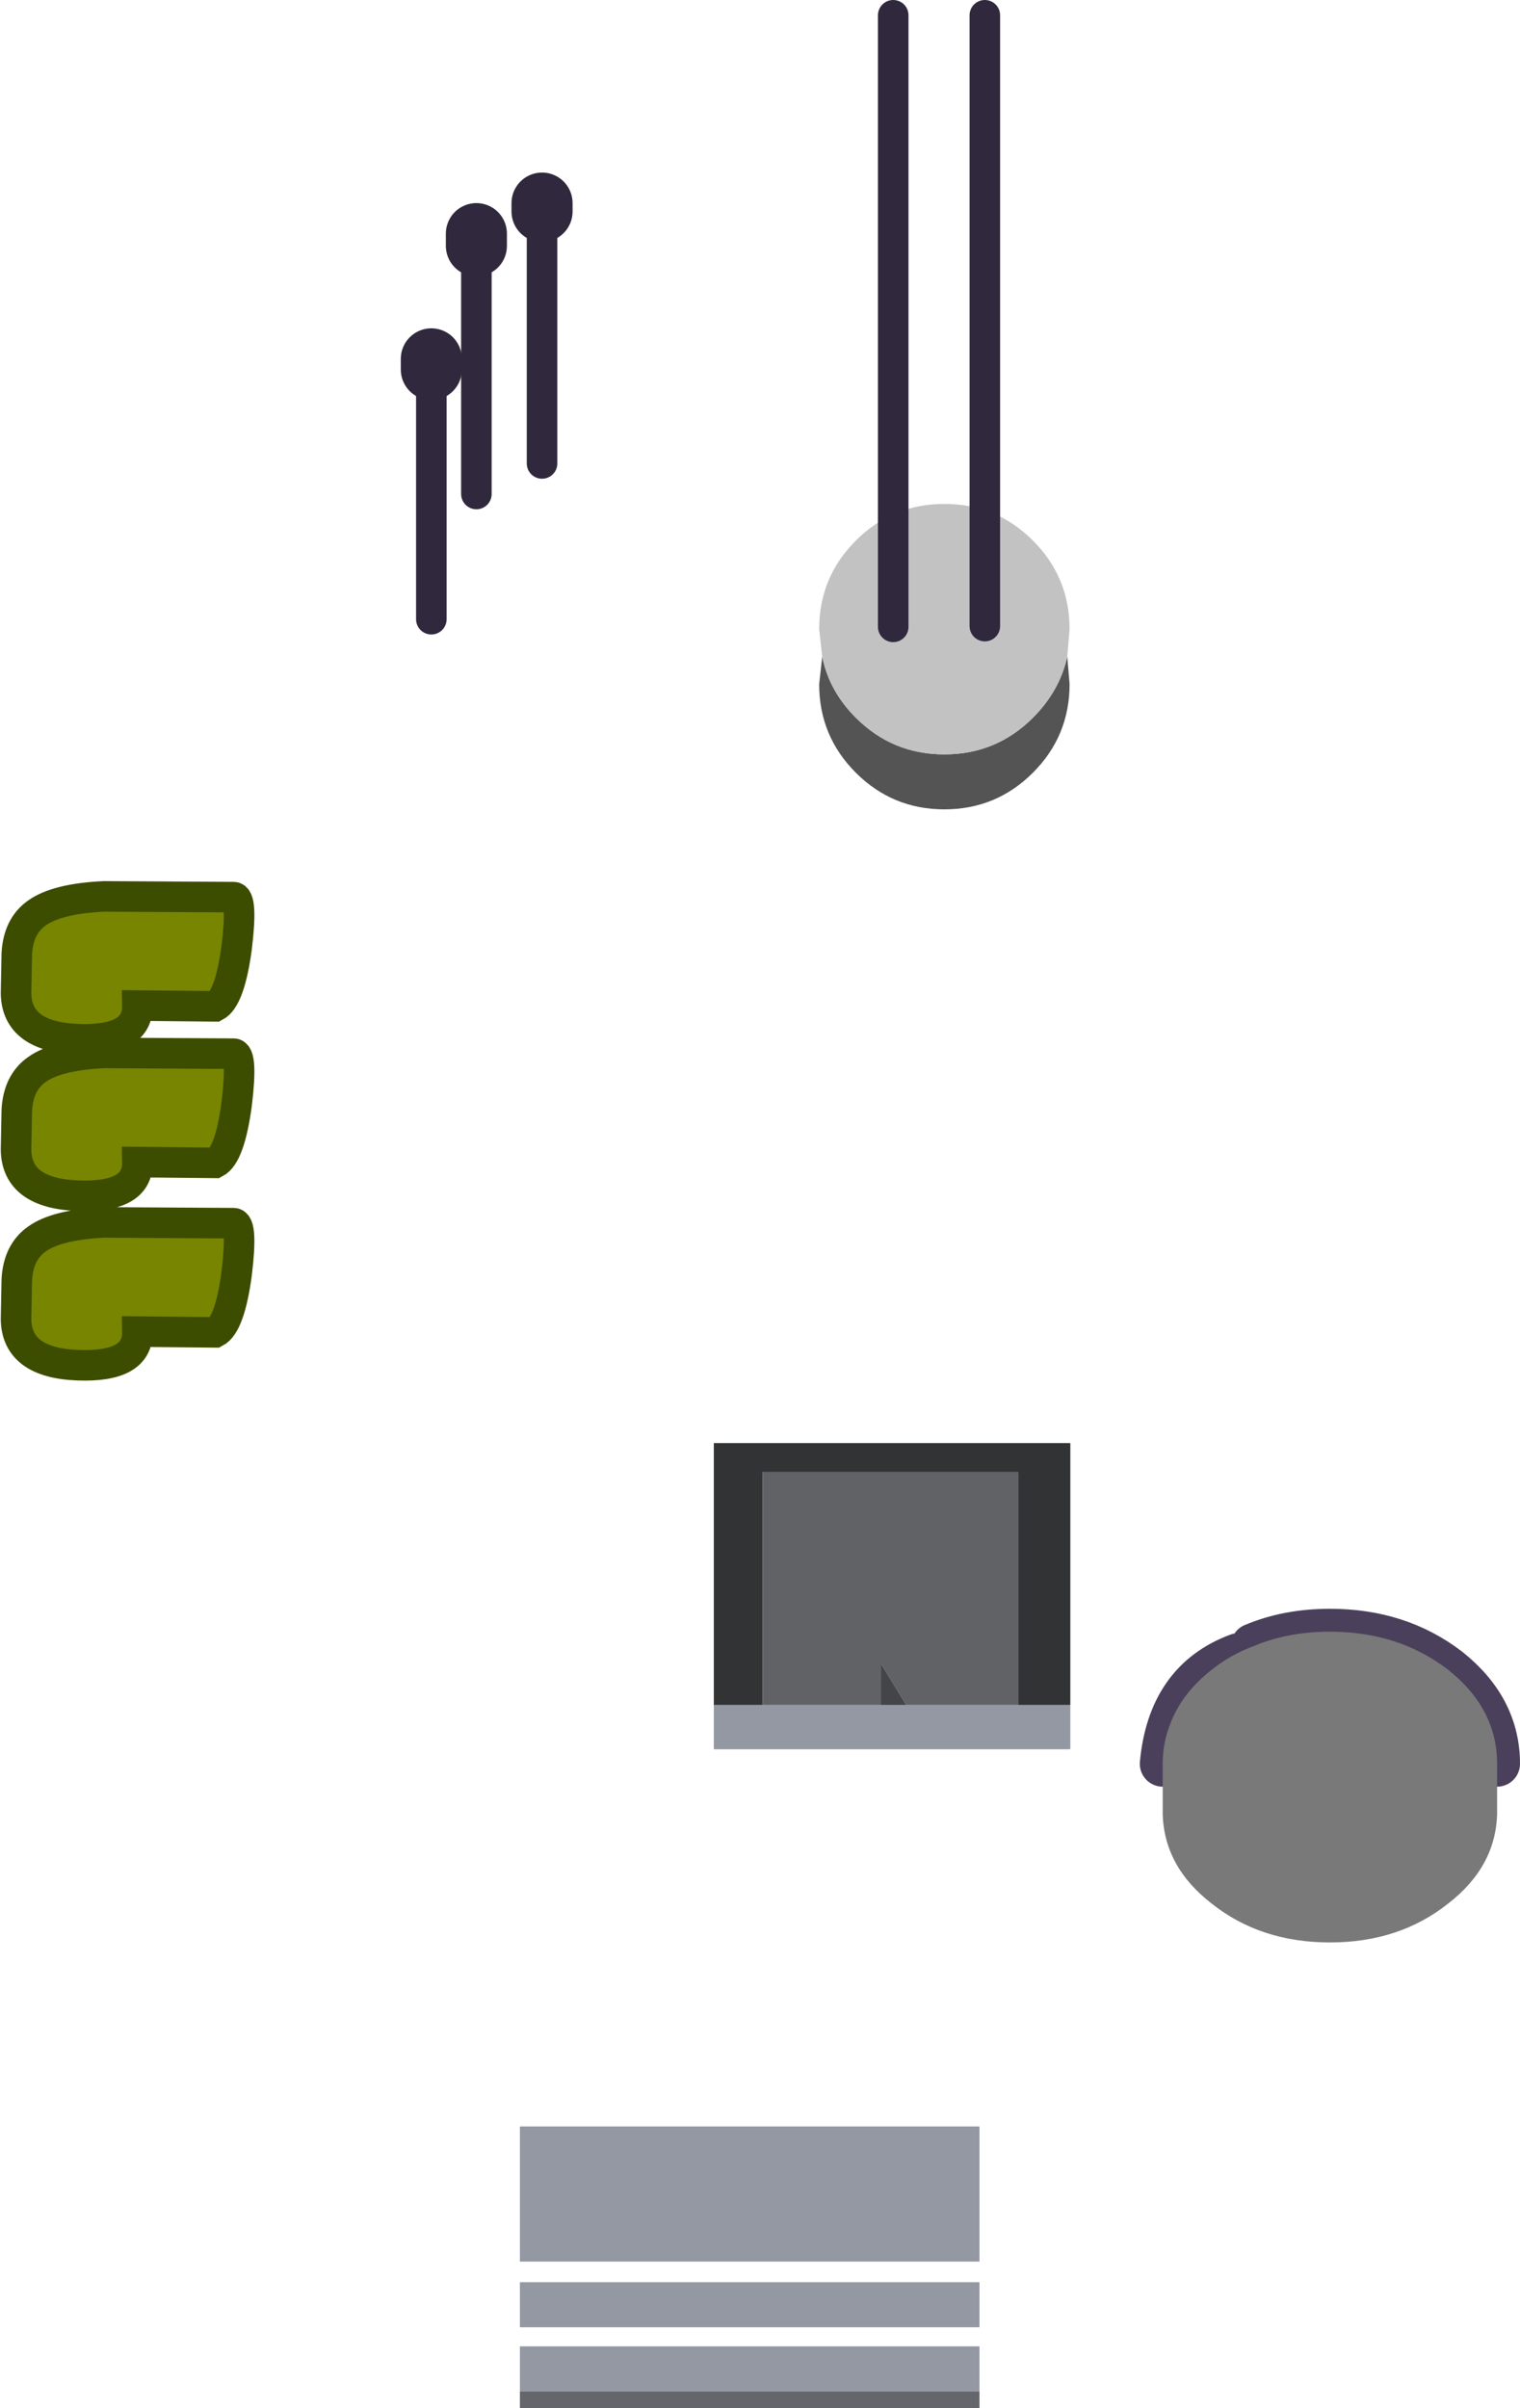 <?xml version="1.0" encoding="UTF-8" standalone="no"?>
<svg xmlns:xlink="http://www.w3.org/1999/xlink" height="157.7px" width="99.55px" xmlns="http://www.w3.org/2000/svg">
  <g transform="matrix(1.0, 0.0, 0.0, 1.0, -15.1, 34.5)">
    <path d="M16.15 51.9 L16.2 49.3 Q16.3 47.5 17.5 46.65 18.8 45.7 21.9 45.55 L30.4 45.6 Q31.0 45.6 30.6 48.9 30.15 52.25 29.2 52.75 L24.1 52.7 Q24.15 55.05 20.2 54.9 16.2 54.75 16.15 51.9 M16.2 38.2 Q16.3 36.4 17.5 35.55 18.8 34.6 21.9 34.45 L30.4 34.5 Q31.0 34.5 30.6 37.8 30.15 41.15 29.2 41.65 L24.1 41.6 Q24.15 43.95 20.2 43.8 16.2 43.65 16.15 40.8 L16.2 38.2 M16.15 30.55 L16.2 27.95 Q16.3 26.15 17.5 25.3 18.8 24.35 21.9 24.2 L30.4 24.25 Q31.0 24.25 30.6 27.55 30.15 30.9 29.2 31.4 L24.1 31.35 Q24.15 33.7 20.2 33.55 16.2 33.4 16.15 30.55" fill="#778500" fill-rule="evenodd" stroke="none"/>
    <path d="M16.15 30.55 Q16.2 33.4 20.2 33.55 24.15 33.7 24.1 31.35 L29.2 31.4 Q30.15 30.9 30.6 27.55 31.0 24.25 30.4 24.25 L21.9 24.2 Q18.8 24.35 17.5 25.3 16.3 26.15 16.2 27.95 L16.15 30.55 M16.2 38.2 L16.15 40.8 Q16.2 43.65 20.2 43.8 24.15 43.95 24.1 41.6 L29.2 41.65 Q30.15 41.15 30.6 37.8 31.0 34.5 30.4 34.5 L21.9 34.45 Q18.8 34.6 17.5 35.55 16.3 36.4 16.2 38.2 M16.15 51.9 Q16.2 54.75 20.2 54.9 24.15 55.05 24.1 52.7 L29.2 52.75 Q30.15 52.25 30.6 48.9 31.0 45.6 30.4 45.6 L21.9 45.55 Q18.8 45.7 17.5 46.65 16.3 47.5 16.2 49.3 L16.15 51.9" fill="none" stroke="#3c4d00" stroke-linecap="round" stroke-linejoin="miter" stroke-miterlimit="3.0" stroke-width="2.0"/>
    <path d="M79.25 117.9 L49.15 117.9 49.15 114.95 79.25 114.95 79.25 117.9 M49.15 122.1 L49.15 119.15 79.25 119.15 79.25 122.1 49.15 122.1 M79.25 113.6 L49.15 113.6 49.15 104.75 79.25 104.75 79.25 113.6" fill="#9498a3" fill-rule="evenodd" stroke="none"/>
    <path d="M79.25 122.1 L79.25 123.2 49.15 123.2 49.15 122.1 79.25 122.1" fill="#64666b" fill-rule="evenodd" stroke="none"/>
    <path d="M81.8 77.15 L81.8 61.9 65.05 61.9 65.05 77.15 61.85 77.15 61.85 60.0 85.2 60.0 85.2 77.15 81.8 77.15" fill="#323335" fill-rule="evenodd" stroke="none"/>
    <path d="M65.05 77.15 L65.05 61.9 81.8 61.9 81.8 77.15 74.45 77.15 72.8 74.45 72.8 77.15 65.05 77.15" fill="#606266" fill-rule="evenodd" stroke="none"/>
    <path d="M81.8 77.15 L85.2 77.15 85.2 80.05 61.85 80.05 61.85 77.15 65.05 77.15 72.8 77.15 74.45 77.15 81.8 77.15" fill="#9498a3" fill-rule="evenodd" stroke="none"/>
    <path d="M72.8 77.15 L72.8 74.45 74.45 77.15 72.8 77.15" fill="#444548" fill-rule="evenodd" stroke="none"/>
    <path d="M97.2 73.3 Q99.45 72.35 102.2 72.35 106.7 72.35 109.95 74.85 113.15 77.4 113.15 81.0 M91.25 81.0 Q91.75 75.6 96.2 73.95" fill="none" stroke="#4b405b" stroke-linecap="round" stroke-linejoin="miter" stroke-miterlimit="3.0" stroke-width="3.0"/>
    <path d="M91.25 84.3 L91.25 81.0 Q91.25 79.55 91.8 78.25 92.55 76.35 94.45 74.85 95.7 73.85 97.2 73.3 99.45 72.35 102.2 72.35 106.7 72.35 109.95 74.85 113.15 77.4 113.15 81.0 L113.15 84.3 Q113.05 87.75 109.95 90.15 106.75 92.7 102.2 92.7 97.65 92.7 94.45 90.15 91.35 87.75 91.25 84.3" fill="#797979" fill-rule="evenodd" stroke="none"/>
    <path d="M68.95 8.5 Q69.4 10.75 71.15 12.5 73.55 14.9 76.95 14.9 80.35 14.9 82.75 12.5 84.5 10.75 85.0 8.5 L85.15 10.3 Q85.15 13.7 82.75 16.1 80.35 18.5 76.95 18.5 73.55 18.5 71.15 16.1 68.75 13.7 68.75 10.3 L68.95 8.5" fill="#545454" fill-rule="evenodd" stroke="none"/>
    <path d="M85.0 8.5 Q84.5 10.75 82.75 12.5 80.35 14.9 76.95 14.9 73.55 14.9 71.15 12.5 69.4 10.75 68.95 8.5 L68.75 6.7 Q68.75 3.3 71.15 0.9 73.55 -1.5 76.95 -1.5 80.35 -1.5 82.75 0.9 85.15 3.3 85.15 6.7 L85.0 8.5" fill="#c2c2c2" fill-rule="evenodd" stroke="none"/>
    <path d="M73.6 6.55 L73.6 -33.5 M79.6 6.5 L79.6 -33.5 M46.3 -2.15 L46.3 -18.4 M50.6 -4.15 L50.6 -20.65 M43.35 6.05 L43.35 -10.3" fill="none" stroke="#30283c" stroke-linecap="round" stroke-linejoin="miter" stroke-miterlimit="3.0" stroke-width="2.0"/>
    <path d="M46.3 -18.4 L46.3 -19.2 M50.6 -20.65 L50.6 -21.2 M43.35 -10.3 L43.35 -11.0" fill="none" stroke="#30283c" stroke-linecap="round" stroke-linejoin="miter" stroke-miterlimit="3.0" stroke-width="4.0"/>
  </g>
</svg>
